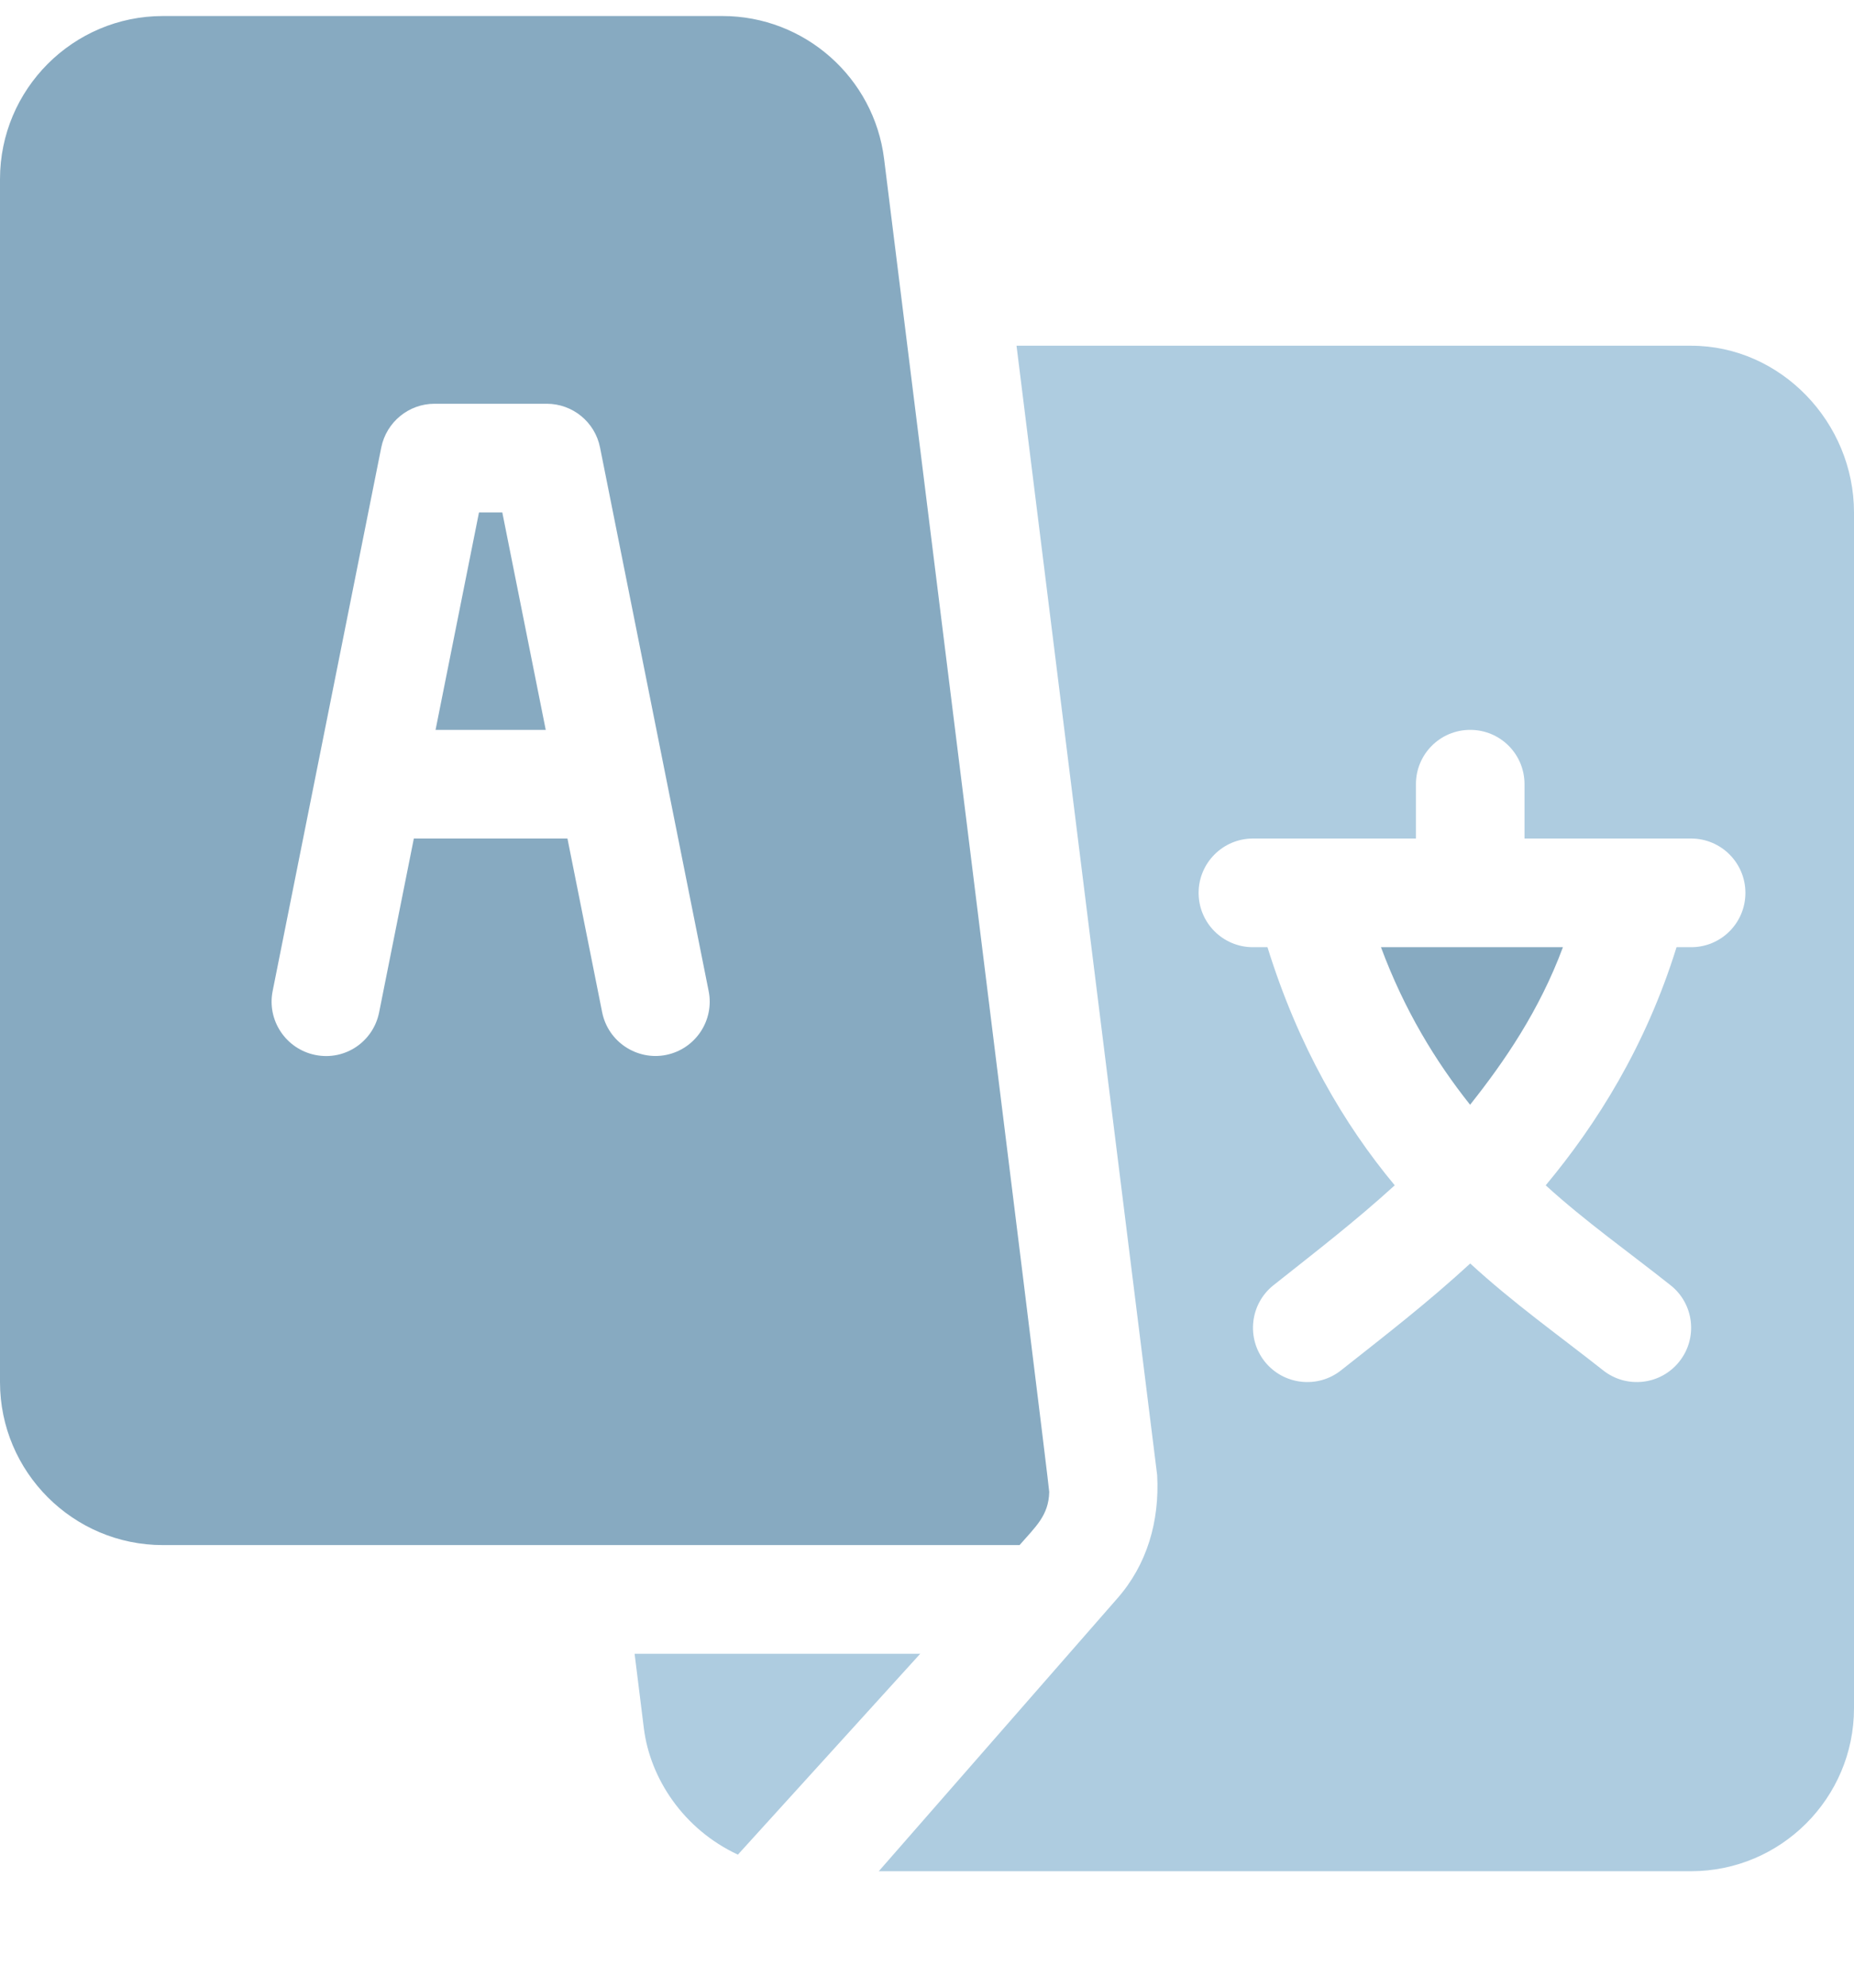 <svg width="14" height="15" viewBox="0 0 14 15" fill="none" xmlns="http://www.w3.org/2000/svg">
<g clip-path="url(#clip0_7663_49593)">
<path d="M3.793 3.867H3.617L3.289 5.508H4.121L3.793 3.867Z" fill="#87AAC1"/>
<path d="M10.428 7.148C10.605 7.624 10.84 8.009 11.101 8.337C11.362 8.009 11.625 7.624 11.802 7.148H10.428Z" fill="#87AAC1"/>
<path d="M12.77 2.609H7.676L8.738 11.132C8.757 11.48 8.662 11.809 8.434 12.066L6.636 14.121H12.77C13.448 14.121 14 13.569 14 12.891V3.867C14 3.189 13.448 2.609 12.77 2.609ZM12.77 7.148H12.66C12.427 7.897 12.057 8.483 11.672 8.945C11.974 9.22 12.296 9.446 12.616 9.7C12.793 9.841 12.822 10.099 12.68 10.276C12.539 10.453 12.28 10.481 12.104 10.34C11.755 10.065 11.429 9.835 11.102 9.535C10.775 9.835 10.476 10.065 10.128 10.34C9.952 10.481 9.693 10.453 9.551 10.276C9.41 10.099 9.439 9.841 9.615 9.7C9.935 9.446 10.23 9.22 10.532 8.945C10.147 8.483 9.804 7.897 9.571 7.148H9.461C9.235 7.148 9.051 6.965 9.051 6.738C9.051 6.512 9.235 6.328 9.461 6.328H10.692V5.918C10.692 5.691 10.875 5.508 11.102 5.508C11.329 5.508 11.512 5.691 11.512 5.918V6.328H12.77C12.997 6.328 13.18 6.512 13.18 6.738C13.18 6.965 12.997 7.148 12.77 7.148Z" fill="#AECCE0"/>
<path d="M6.676 1.199C6.6 0.585 6.075 0.121 5.456 0.121H1.23C0.552 0.121 0 0.673 0 1.352V10.43C0 11.108 0.552 11.66 1.23 11.66C3.682 11.66 5.446 11.66 7.699 11.66C7.818 11.523 7.919 11.438 7.923 11.259C7.924 11.214 6.682 1.243 6.676 1.199ZM5.03 7.961C4.812 8.005 4.592 7.864 4.547 7.639L4.285 6.328H3.125L2.863 7.639C2.819 7.861 2.605 8.007 2.38 7.961C2.159 7.916 2.014 7.7 2.059 7.478L2.879 3.377C2.918 3.185 3.086 3.047 3.281 3.047H4.129C4.324 3.047 4.493 3.185 4.531 3.377L5.351 7.478C5.396 7.7 5.252 7.916 5.03 7.961Z" fill="#87AAC1"/>
<path d="M4.792 12.48L4.862 13.043C4.909 13.42 5.16 13.804 5.572 13.996C6.349 13.141 5.879 13.658 6.949 12.48H4.792Z" fill="#AECCE0"/>
</g>
<defs>
<clipPath id="clip0_7663_49593">
<rect width="14" height="14" fill="white" transform="translate(0 0.121)"/>
</clipPath>
</defs>
</svg>
